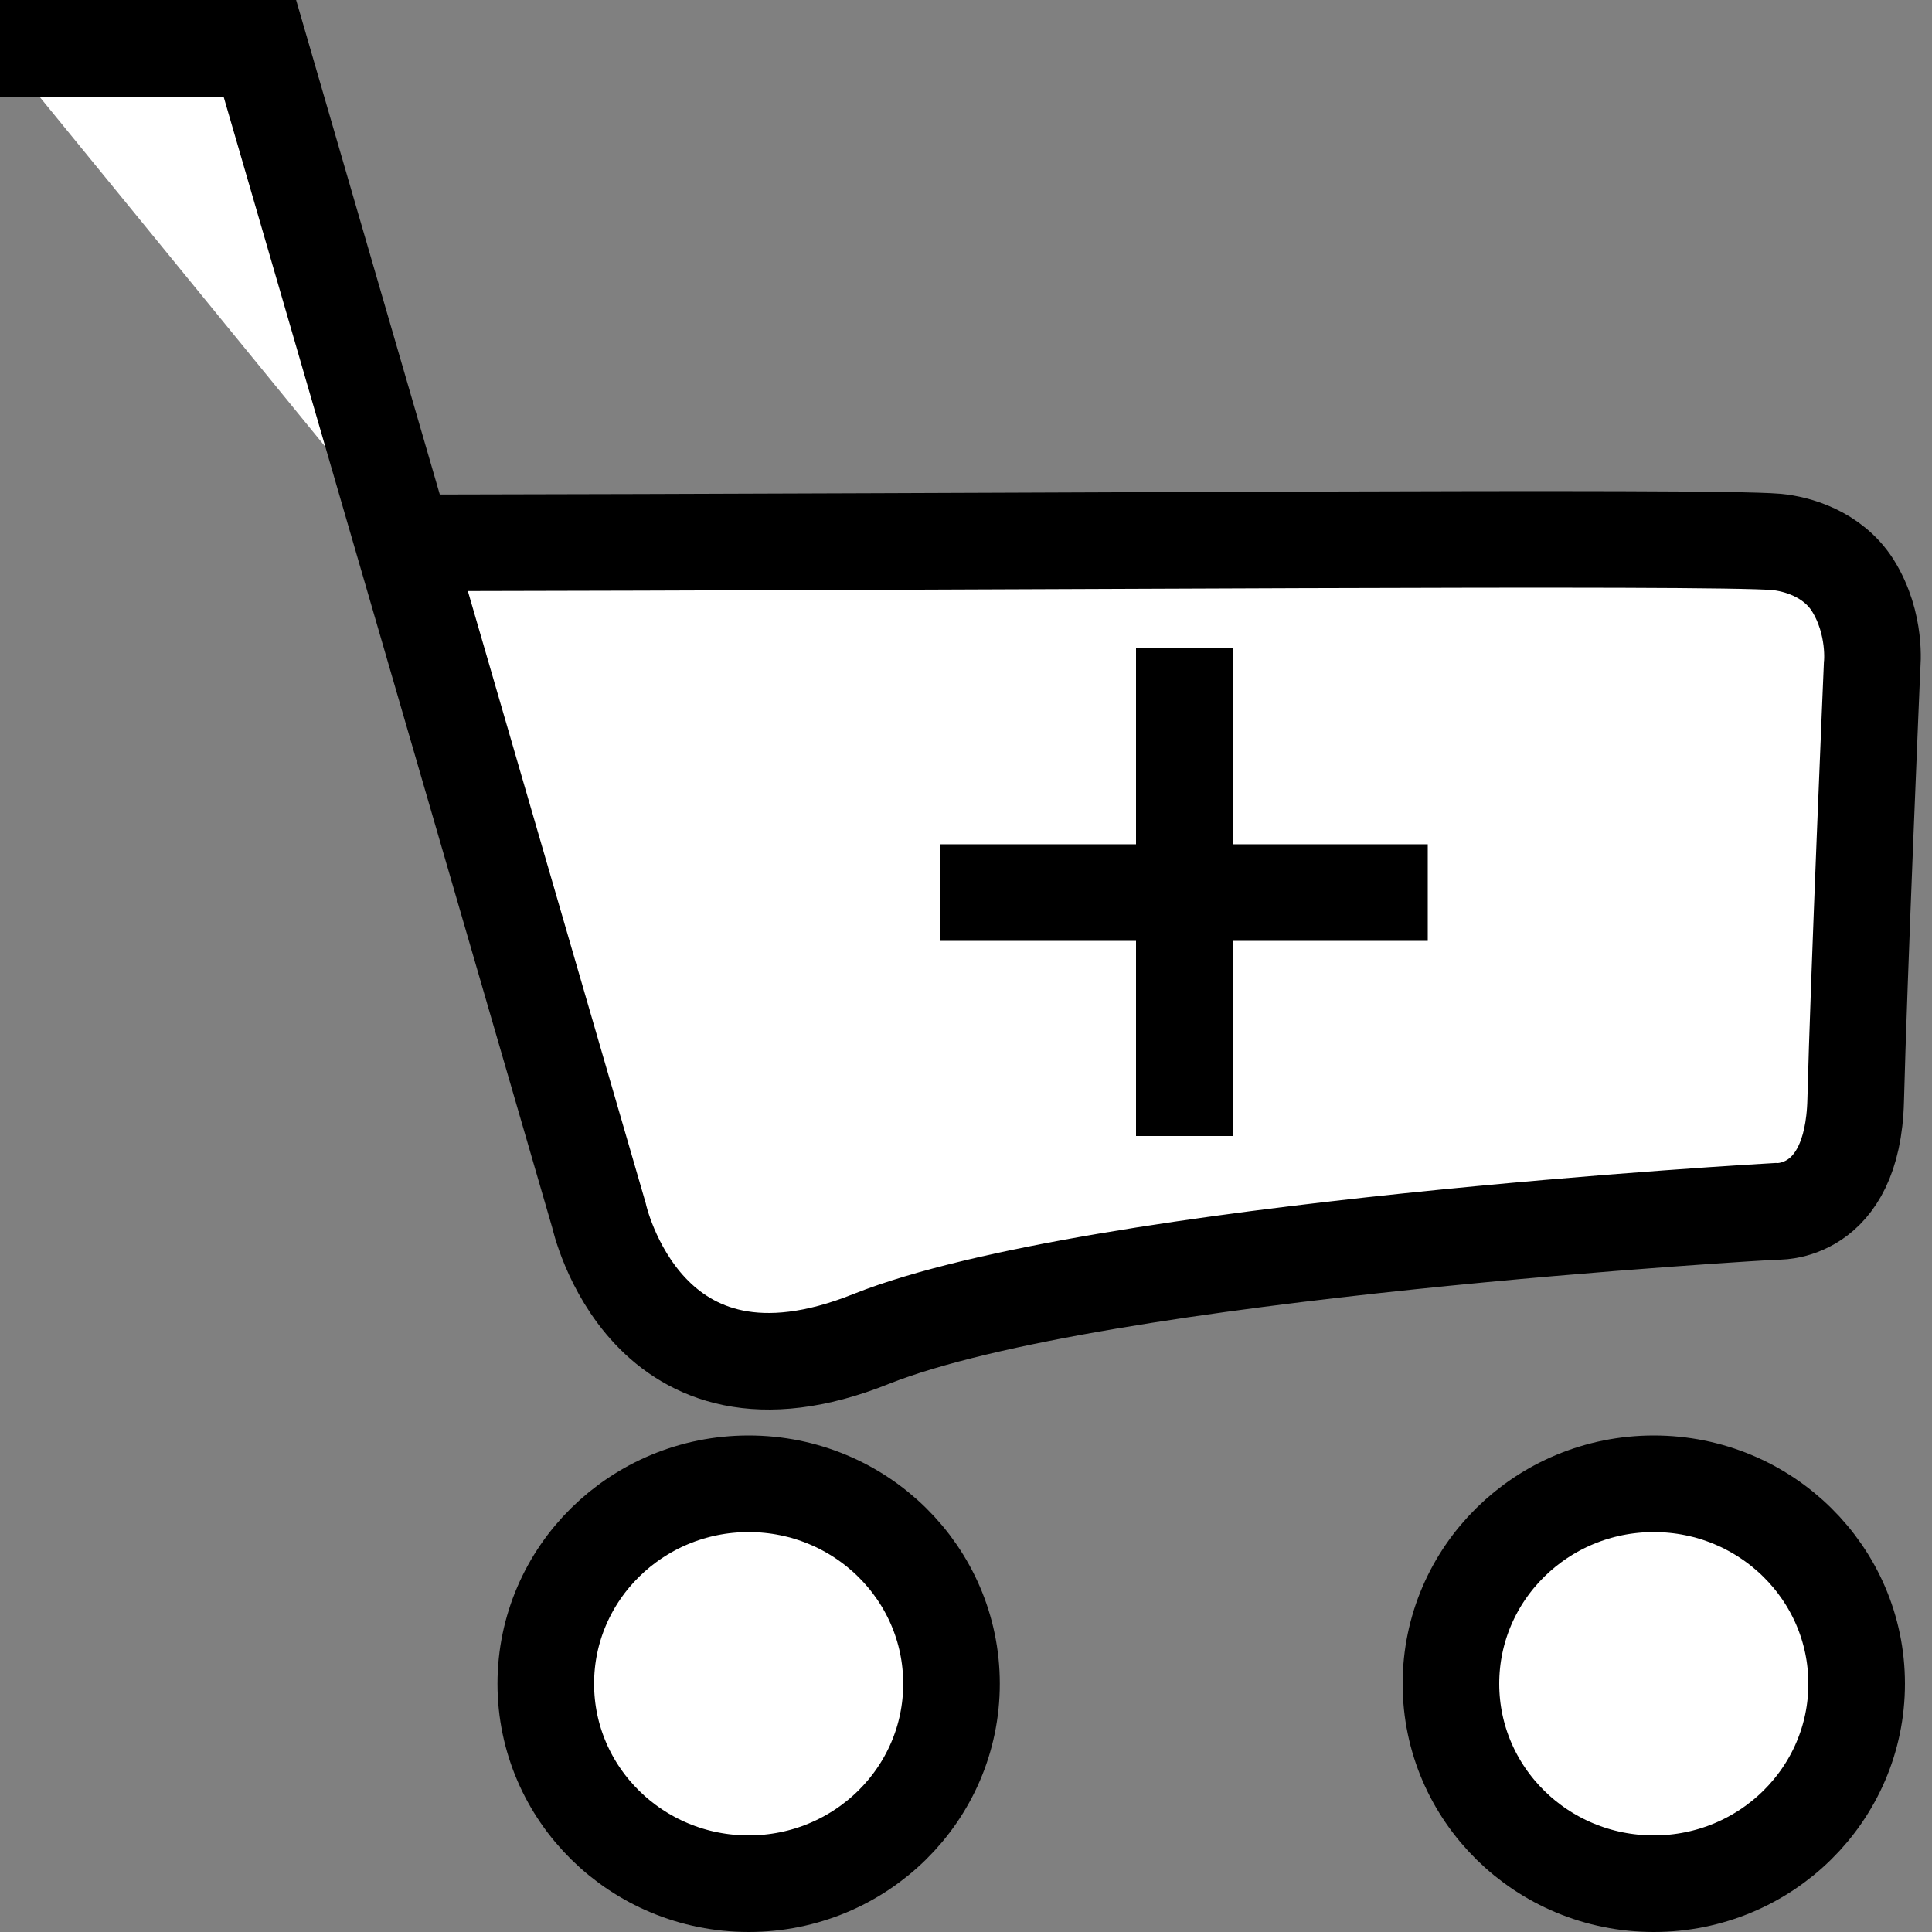 <?xml version="1.0" encoding="utf-8"?>
<!-- Generator: Adobe Illustrator 24.0.2, SVG Export Plug-In . SVG Version: 6.00 Build 0)  -->
<svg version="1.1" id="Слой_1" xmlns="http://www.w3.org/2000/svg" xmlns:xlink="http://www.w3.org/1999/xlink" x="0px" y="0px"
	 viewBox="0 0 20 20" style="enable-background:new 0 0 20 20;" xml:space="preserve">
<rect x="0" y="0" width="20" height="20" fill="#808080" stroke="none"/>
<style type="text/css">
	.st0{fill:#FFFFFF;stroke:#000000;stroke-miterlimit:10;}
</style>
<path class="st0" d="M0,0.5h2.69L6.2,12.58c0,0,0.48,2.22,2.82,1.28c2.34-0.93,9.36-1.32,9.36-1.32s0.8,0.06,0.83-1.15
	s0.17-4.5,0.17-4.5s0.05-0.43-0.2-0.83c-0.21-0.33-0.58-0.43-0.79-0.45c-0.71-0.06-7.71,0-14.21,0.01"/>
<ellipse class="st0" cx="7.75" cy="17.43" rx="2.1" ry="2.07"/>
<ellipse class="st0" cx="17.12" cy="17.43" rx="2.1" ry="2.07"/>
<line class="st0" x1="12.26" y1="6.71" x2="12.26" y2="11.76"/>
<path class="st0" d="M15.67,9.24"/>
<path class="st0" d="M8.82,9.24"/>
<line class="st0" x1="9.73" y1="9.24" x2="14.78" y2="9.24"/>
</svg>
